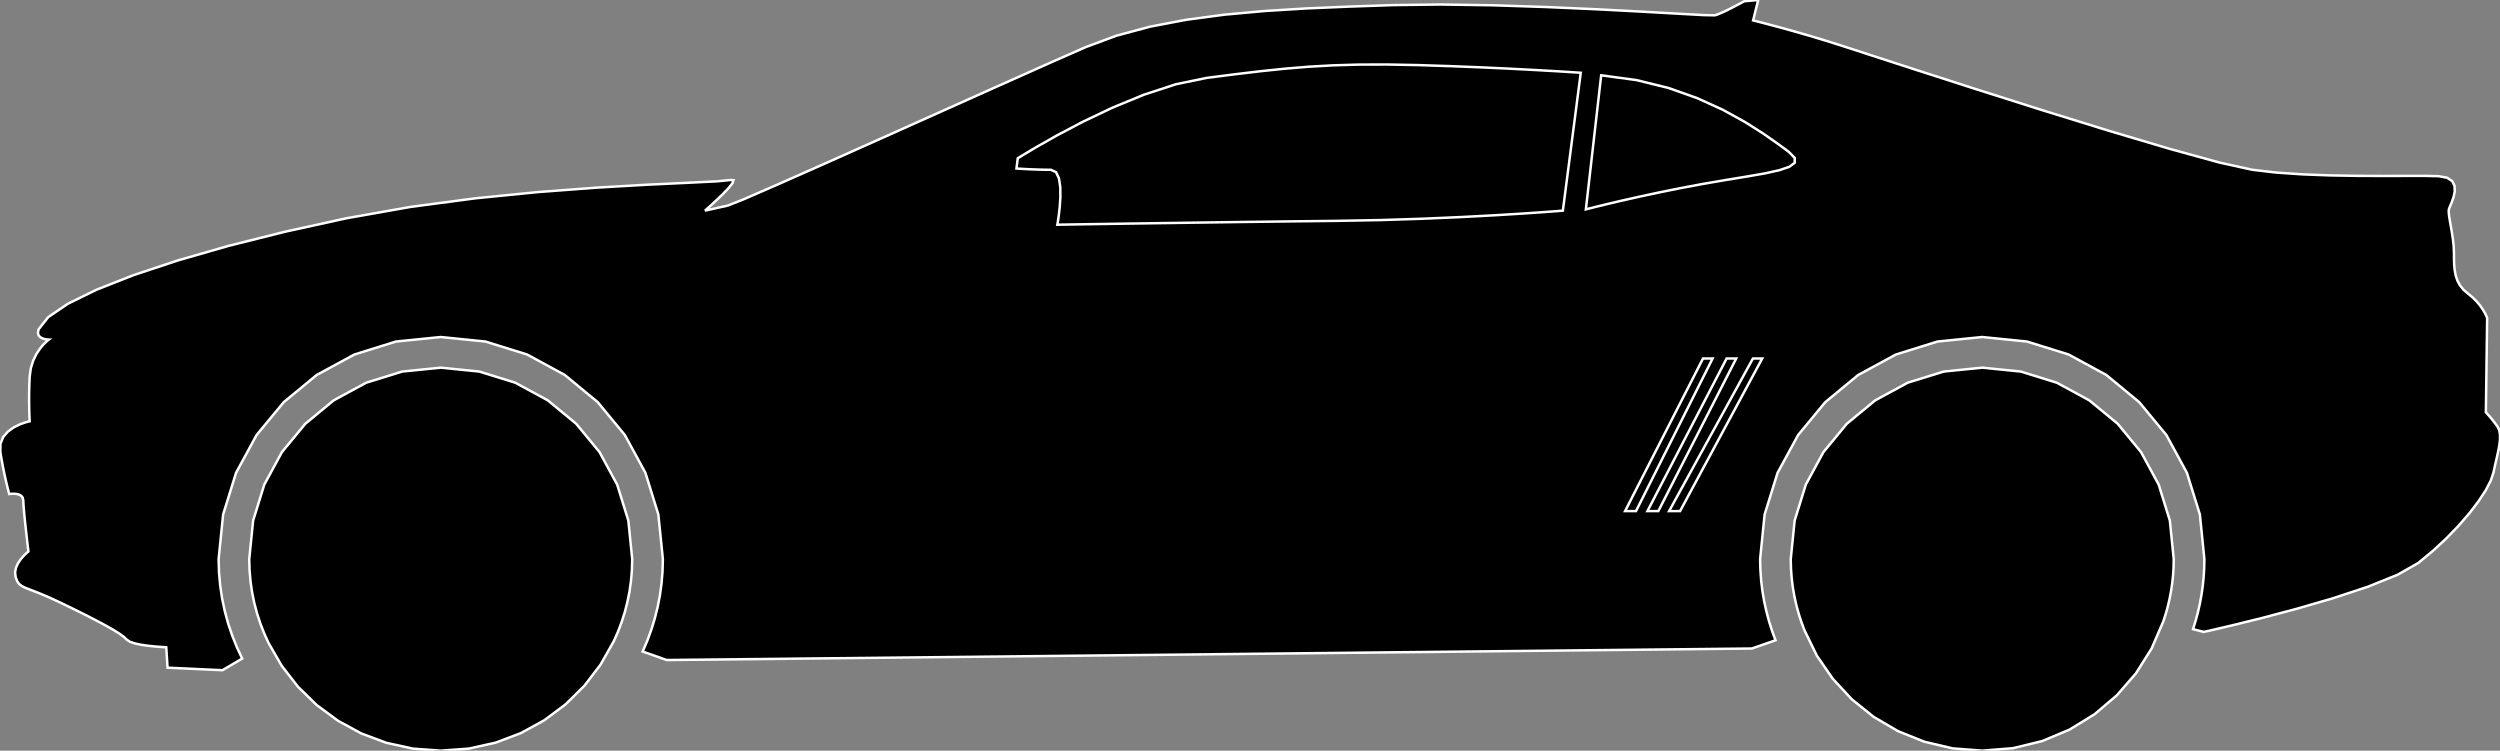 <?xml version="1.0" encoding="utf-8" ?>
<svg baseProfile="full" height="30.025" version="1.1" width="99.997" xmlns="http://www.w3.org/2000/svg" xmlns:ev="http://www.w3.org/2001/xml-events" xmlns:xlink="http://www.w3.org/1999/xlink"><rect width="100%" height="100%" fill="#808080" stroke="none"/><defs><clipPath /></defs><polygon points="99.892,17.055 99.892,17.055 99.965,17.205 99.965,17.205 99.997,17.385 99.997,17.385 99.996,17.592 99.996,17.592 99.968,17.821 99.968,17.821 99.921,18.069 99.921,18.069 99.863,18.333 99.863,18.333 99.799,18.609 99.799,18.609 99.738,18.893 99.738,18.893 99.63,19.219 99.63,19.219 99.426,19.611 99.426,19.611 99.135,20.054 99.135,20.054 98.768,20.534 98.768,20.534 98.334,21.035 98.334,21.035 97.843,21.543 97.843,21.543 97.303,22.043 97.303,22.043 96.726,22.519 96.726,22.519 95.902,22.989 95.902,22.989 94.717,23.467 94.717,23.467 93.316,23.93 93.316,23.93 91.843,24.357 91.843,24.357 90.444,24.727 90.444,24.727 89.265,25.018 89.265,25.018 88.451,25.208 88.451,25.208 88.147,25.276 88.147,25.276 87.718,25.165 87.718,25.165 87.822,24.832 87.822,24.832 87.913,24.493 87.913,24.493 87.991,24.15 87.991,24.15 88.055,23.802 88.055,23.802 88.106,23.449 88.106,23.449 88.143,23.092 88.143,23.092 88.165,22.73 88.165,22.73 88.172,22.365 88.172,22.365 87.992,20.577 87.992,20.577 87.473,18.91 87.473,18.91 86.653,17.401 86.653,17.401 85.567,16.086 85.567,16.086 84.252,15 84.252,15 82.743,14.18 82.743,14.18 81.076,13.661 81.076,13.661 79.287,13.48 79.287,13.48 77.499,13.661 77.499,13.661 75.832,14.18 75.832,14.18 74.323,15 74.323,15 73.008,16.086 73.008,16.086 71.922,17.401 71.922,17.401 71.102,18.91 71.102,18.91 70.583,20.577 70.583,20.577 70.402,22.365 70.402,22.365 70.413,22.792 70.413,22.792 70.443,23.214 70.443,23.214 70.493,23.63 70.493,23.63 70.562,24.04 70.562,24.04 70.65,24.444 70.65,24.444 70.756,24.84 70.756,24.84 70.879,25.23 70.879,25.23 71.019,25.611 71.019,25.611 70.071,25.94 70.071,25.94 26.667,26.4 26.667,26.4 25.706,26.061 25.706,26.061 25.889,25.633 25.889,25.633 26.05,25.194 26.05,25.194 26.189,24.744 26.189,24.744 26.304,24.285 26.304,24.285 26.395,23.817 26.395,23.817 26.46,23.341 26.46,23.341 26.5,22.857 26.5,22.857 26.514,22.365 26.514,22.365 26.333,20.577 26.333,20.577 25.815,18.91 25.815,18.91 24.994,17.401 24.994,17.401 23.909,16.086 23.909,16.086 22.593,15 22.593,15 21.084,14.18 21.084,14.18 19.417,13.661 19.417,13.661 17.629,13.48 17.629,13.48 15.84,13.661 15.84,13.661 14.174,14.18 14.174,14.18 12.665,15 12.665,15 11.349,16.086 11.349,16.086 10.263,17.401 10.263,17.401 9.443,18.91 9.443,18.91 8.925,20.577 8.925,20.577 8.744,22.365 8.744,22.365 8.76,22.898 8.76,22.898 8.807,23.421 8.807,23.421 8.884,23.936 8.884,23.936 8.99,24.441 8.99,24.441 9.124,24.934 9.124,24.934 9.286,25.416 9.286,25.416 9.474,25.886 9.474,25.886 9.687,26.342 9.687,26.342 8.897,26.808 8.897,26.808 6.702,26.706 6.702,26.706 6.65,25.889 6.65,25.889 6.591,25.886 6.591,25.886 6.432,25.877 6.432,25.877 6.203,25.859 6.203,25.859 5.935,25.831 5.935,25.831 5.658,25.792 5.658,25.792 5.401,25.738 5.401,25.738 5.194,25.669 5.194,25.669 5.068,25.583 5.068,25.583 4.956,25.475 4.956,25.475 4.775,25.344 4.775,25.344 4.528,25.19 4.528,25.19 4.219,25.015 4.219,25.015 3.849,24.817 3.849,24.817 3.423,24.599 3.423,24.599 2.943,24.36 2.943,24.36 2.412,24.102 2.412,24.102 1.917,23.873 1.917,23.873 1.53,23.712 1.53,23.712 1.236,23.599 1.236,23.599 1.021,23.514 1.021,23.514 0.867,23.439 0.867,23.439 0.761,23.355 0.761,23.355 0.685,23.242 0.685,23.242 0.625,23.08 0.625,23.08 0.603,22.89 0.603,22.89 0.64,22.705 0.64,22.705 0.719,22.533 0.719,22.533 0.823,22.378 0.823,22.378 0.934,22.248 0.934,22.248 1.034,22.147 1.034,22.147 1.107,22.082 1.107,22.082 1.136,22.059 1.136,22.059 1.127,21.986 1.127,21.986 1.104,21.79 1.104,21.79 1.071,21.507 1.071,21.507 1.034,21.172 1.034,21.172 0.996,20.82 0.996,20.82 0.963,20.487 0.963,20.487 0.94,20.207 0.94,20.207 0.931,20.017 0.931,20.017 0.907,19.903 0.907,19.903 0.844,19.826 0.844,19.826 0.754,19.779 0.754,19.779 0.651,19.755 0.651,19.755 0.547,19.748 0.547,19.748 0.457,19.751 0.457,19.751 0.394,19.758 0.394,19.758 0.37,19.761 0.37,19.761 0.361,19.729 0.361,19.729 0.335,19.635 0.335,19.635 0.297,19.484 0.297,19.484 0.248,19.283 0.248,19.283 0.193,19.036 0.193,19.036 0.133,18.749 0.133,18.749 0.072,18.427 0.072,18.427 0.012,18.076 0.012,18.076 0.019,17.745 0.019,17.745 0.131,17.476 0.131,17.476 0.317,17.262 0.317,17.262 0.542,17.1 0.542,17.1 0.775,16.983 0.775,16.983 0.982,16.906 0.982,16.906 1.13,16.864 1.13,16.864 1.187,16.851 1.187,16.851 1.185,16.814 1.185,16.814 1.18,16.708 1.18,16.708 1.173,16.541 1.173,16.541 1.168,16.321 1.168,16.321 1.164,16.055 1.164,16.055 1.165,15.752 1.165,15.752 1.172,15.419 1.172,15.419 1.187,15.064 1.187,15.064 1.234,14.721 1.234,14.721 1.328,14.423 1.328,14.423 1.452,14.169 1.452,14.169 1.589,13.959 1.589,13.959 1.724,13.795 1.724,13.795 1.84,13.678 1.84,13.678 1.922,13.606 1.922,13.606 1.953,13.583 1.953,13.583 1.929,13.582 1.929,13.582 1.867,13.576 1.867,13.576 1.783,13.561 1.783,13.561 1.691,13.532 1.691,13.532 1.606,13.483 1.606,13.483 1.543,13.41 1.543,13.41 1.518,13.309 1.518,13.309 1.544,13.174 1.544,13.174 1.93,12.683 1.93,12.683 2.716,12.15 2.716,12.15 3.866,11.586 3.866,11.586 5.344,11.004 5.344,11.004 7.117,10.416 7.117,10.416 9.149,9.833 9.149,9.833 11.405,9.268 11.405,9.268 13.85,8.732 13.85,8.732 16.423,8.276 16.423,8.276 19.016,7.932 19.016,7.932 21.527,7.682 21.527,7.682 23.852,7.506 23.852,7.506 25.887,7.388 25.887,7.388 27.53,7.31 27.53,7.31 28.675,7.253 28.675,7.253 29.22,7.2 29.22,7.2 29.338,7.209 29.338,7.209 29.298,7.327 29.298,7.327 29.144,7.52 29.144,7.52 28.92,7.755 28.92,7.755 28.67,7.997 28.67,7.997 28.438,8.212 28.438,8.212 28.266,8.366 28.266,8.366 28.199,8.425 28.199,8.425 29.118,8.221 29.118,8.221 29.735,7.976 29.735,7.976 31.101,7.382 31.101,7.382 33.009,6.536 33.009,6.536 35.252,5.534 35.252,5.534 37.622,4.472 37.622,4.472 39.911,3.446 39.911,3.446 41.911,2.553 41.911,2.553 43.416,1.889 43.416,1.889 44.659,1.427 44.659,1.427 46.006,1.066 46.006,1.066 47.449,0.791 47.449,0.791 48.975,0.587 48.975,0.587 50.576,0.441 50.576,0.441 52.241,0.338 52.241,0.338 53.96,0.264 53.96,0.264 55.722,0.204 55.722,0.204 57.628,0.18 57.628,0.18 59.7,0.211 59.7,0.211 61.813,0.28 61.813,0.28 63.841,0.37 63.841,0.37 65.658,0.465 65.658,0.465 67.139,0.549 67.139,0.549 68.158,0.604 68.158,0.604 68.59,0.613 68.59,0.613 68.714,0.574 68.714,0.574 68.881,0.503 68.881,0.503 69.074,0.413 69.074,0.413 69.273,0.313 69.273,0.313 69.46,0.215 69.46,0.215 69.617,0.132 69.617,0.132 69.724,0.073 69.724,0.073 69.764,0.051 69.764,0.051 70.326,0.0 70.326,0.0 70.122,0.817 70.122,0.817 70.198,0.836 70.198,0.836 70.415,0.89 70.415,0.89 70.755,0.979 70.755,0.979 71.2,1.098 71.2,1.098 71.735,1.246 71.735,1.246 72.341,1.42 72.341,1.42 73,1.618 73,1.618 73.696,1.838 73.696,1.838 74.845,2.212 74.845,2.212 76.717,2.82 76.717,2.82 79.08,3.58 79.08,3.58 81.7,4.411 81.7,4.411 84.345,5.229 84.345,5.229 86.78,5.953 86.78,5.953 88.771,6.501 88.771,6.501 90.087,6.791 90.087,6.791 91.051,6.903 91.051,6.903 92.107,6.975 92.107,6.975 93.205,7.016 93.205,7.016 94.294,7.034 94.294,7.034 95.323,7.038 95.323,7.038 96.241,7.036 96.241,7.036 96.998,7.036 96.998,7.036 97.543,7.047 97.543,7.047 97.885,7.11 97.885,7.11 98.088,7.247 98.088,7.247 98.179,7.435 98.179,7.435 98.187,7.653 98.187,7.653 98.141,7.878 98.141,7.878 98.067,8.088 98.067,8.088 97.994,8.261 97.994,8.261 97.951,8.374 97.951,8.374 97.945,8.48 97.945,8.48 97.961,8.639 97.961,8.639 97.993,8.838 97.993,8.838 98.034,9.07 98.034,9.07 98.077,9.323 98.077,9.323 98.116,9.588 98.116,9.588 98.145,9.854 98.145,9.854 98.155,10.11 98.155,10.11 98.157,10.355 98.157,10.355 98.164,10.588 98.164,10.588 98.185,10.811 98.185,10.811 98.226,11.023 98.226,11.023 98.293,11.223 98.293,11.223 98.392,11.41 98.392,11.41 98.532,11.584 98.532,11.584 98.717,11.745 98.717,11.745 98.911,11.904 98.911,11.904 99.074,12.069 99.074,12.069 99.206,12.231 99.206,12.231 99.311,12.383 99.311,12.383 99.389,12.515 99.389,12.515 99.442,12.621 99.442,12.621 99.473,12.69 99.473,12.69 99.483,12.715 99.483,12.715 99.432,16.493 99.432,16.493 99.441,16.503 99.441,16.503 99.468,16.531 99.468,16.531 99.51,16.577 99.51,16.577 99.566,16.64 99.566,16.64 99.634,16.72 99.634,16.72 99.712,16.817 99.712,16.817 99.798,16.928 99.798,16.928" stroke="white" stroke-width="0.1" /><polygon points="62.513,8.425 62.513,8.425 63.228,2.911 63.228,2.911 63.096,2.902 63.096,2.902 62.718,2.877 62.718,2.877 62.119,2.841 62.119,2.841 61.326,2.796 61.326,2.796 60.366,2.746 60.366,2.746 59.264,2.695 59.264,2.695 58.048,2.647 58.048,2.647 56.743,2.604 56.743,2.604 55.483,2.58 55.483,2.58 54.356,2.583 54.356,2.583 53.325,2.613 53.325,2.613 52.352,2.668 52.352,2.668 51.398,2.747 51.398,2.747 50.424,2.848 50.424,2.848 49.393,2.971 49.393,2.971 48.267,3.115 48.267,3.115 47.033,3.37 47.033,3.37 45.75,3.79 45.75,3.79 44.484,4.312 44.484,4.312 43.301,4.876 43.301,4.876 42.266,5.422 42.266,5.422 41.445,5.887 41.445,5.887 40.904,6.21 40.904,6.21 40.709,6.332 40.709,6.332 40.658,6.74 40.658,6.74 40.69,6.743 40.69,6.743 40.78,6.748 40.78,6.748 40.92,6.756 40.92,6.756 41.099,6.766 41.099,6.766 41.309,6.775 41.309,6.775 41.542,6.783 41.542,6.783 41.787,6.789 41.787,6.789 42.037,6.791 42.037,6.791 42.239,6.886 42.239,6.886 42.357,7.134 42.357,7.134 42.41,7.486 42.41,7.486 42.414,7.889 42.414,7.889 42.387,8.292 42.387,8.292 42.346,8.644 42.346,8.644 42.309,8.893 42.309,8.893 42.292,8.987 42.292,8.987 42.576,8.983 42.576,8.983 43.365,8.97 43.365,8.97 44.565,8.952 44.565,8.952 46.084,8.93 46.084,8.93 47.828,8.905 47.828,8.905 49.703,8.879 49.703,8.879 51.617,8.855 51.617,8.855 53.475,8.834 53.475,8.834 55.242,8.802 55.242,8.802 56.913,8.748 56.913,8.748 58.444,8.682 58.444,8.682 59.794,8.61 59.794,8.61 60.919,8.541 60.919,8.541 61.776,8.482 61.776,8.482 62.322,8.441 62.322,8.441" stroke="white" stroke-width="0.1" /><polygon points="65.438,20.443 65.438,20.443 68.501,14.34 68.501,14.34 68.117,14.34 68.117,14.34 65.002,20.443 65.002,20.443" stroke="white" stroke-width="0.1" /><polygon points="66.331,20.443 66.331,20.443 69.446,14.34 69.446,14.34 69.061,14.34 69.061,14.34 69.061,14.34 69.061,14.34 68.925,14.603 68.925,14.603 68.566,15.294 68.566,15.294 68.059,16.272 68.059,16.272 67.478,17.392 67.478,17.392 66.897,18.513 66.897,18.513 66.39,19.49 66.39,19.49 66.032,20.181 66.032,20.181 65.896,20.443 65.896,20.443" stroke="white" stroke-width="0.1" /><polygon points="67.201,20.443 67.201,20.443 70.486,14.34 70.486,14.34 70.115,14.34 70.115,14.34 66.762,20.443 66.762,20.443" stroke="white" stroke-width="0.1" /><polygon points="68.13,7.353 68.13,7.353 69.05,7.196 69.05,7.196 69.878,7.06 69.878,7.06 70.591,6.936 70.591,6.936 71.162,6.81 71.162,6.81 71.569,6.673 71.569,6.673 71.785,6.513 71.785,6.513 71.788,6.318 71.788,6.318 71.552,6.076 71.552,6.076 71.112,5.752 71.112,5.752 70.522,5.339 70.522,5.339 69.787,4.874 69.787,4.874 68.909,4.391 68.909,4.391 67.892,3.928 67.892,3.928 66.741,3.52 66.741,3.52 65.457,3.203 65.457,3.203 64.045,3.013 64.045,3.013 63.433,8.374 63.433,8.374 63.53,8.349 63.53,8.349 63.808,8.279 63.808,8.279 64.246,8.172 64.246,8.172 64.824,8.036 64.824,8.036 65.522,7.878 65.522,7.878 66.319,7.707 66.319,7.707 67.195,7.529 67.195,7.529" stroke="white" stroke-width="0.1" /><polygon points="17.629,14.706 17.629,14.706 19.172,14.862 19.172,14.862 20.61,15.308 20.61,15.308 21.911,16.014 21.911,16.014 23.045,16.949 23.045,16.949 23.98,18.083 23.98,18.083 24.686,19.384 24.686,19.384 25.133,20.822 25.133,20.822 25.288,22.365 25.288,22.365 25.276,22.804 25.276,22.804 25.239,23.236 25.239,23.236 25.179,23.66 25.179,23.66 25.096,24.077 25.096,24.077 24.991,24.486 24.991,24.486 24.864,24.885 24.864,24.885 24.716,25.274 24.716,25.274 24.548,25.653 24.548,25.653 24.022,26.583 24.022,26.583 23.377,27.427 23.377,27.427 22.623,28.172 22.623,28.172 21.772,28.808 21.772,28.808 20.835,29.323 20.835,29.323 19.825,29.705 19.825,29.705 18.752,29.943 18.752,29.943 17.629,30.025 17.629,30.025 16.515,29.944 16.515,29.944 15.451,29.711 15.451,29.711 14.447,29.335 14.447,29.335 13.517,28.828 13.517,28.828 12.669,28.202 12.669,28.202 11.917,27.468 11.917,27.468 11.271,26.636 11.271,26.636 10.742,25.719 10.742,25.719 10.567,25.334 10.567,25.334 10.413,24.937 10.413,24.937 10.28,24.53 10.28,24.53 10.17,24.114 10.17,24.114 10.083,23.688 10.083,23.688 10.021,23.255 10.021,23.255 9.982,22.813 9.982,22.813 9.969,22.365 9.969,22.365 10.125,20.822 10.125,20.822 10.571,19.384 10.571,19.384 11.277,18.083 11.277,18.083 12.213,16.949 12.213,16.949 13.346,16.014 13.346,16.014 14.647,15.308 14.647,15.308 16.085,14.862 16.085,14.862" stroke="white" stroke-width="0.1" /><polygon points="79.287,14.706 79.287,14.706 80.831,14.862 80.831,14.862 82.269,15.308 82.269,15.308 83.57,16.014 83.57,16.014 84.704,16.949 84.704,16.949 85.639,18.083 85.639,18.083 86.345,19.384 86.345,19.384 86.791,20.822 86.791,20.822 86.947,22.365 86.947,22.365 86.94,22.691 86.94,22.691 86.92,23.013 86.92,23.013 86.886,23.331 86.886,23.331 86.839,23.645 86.839,23.645 86.78,23.955 86.78,23.955 86.709,24.26 86.709,24.26 86.625,24.561 86.625,24.561 86.53,24.856 86.53,24.856 86.06,25.942 86.06,25.942 85.435,26.933 85.435,26.933 84.67,27.813 84.67,27.813 83.78,28.568 83.78,28.568 82.782,29.182 82.782,29.182 81.69,29.64 81.69,29.64 80.52,29.926 80.52,29.926 79.287,30.025 79.287,30.025 78.102,29.934 78.102,29.934 76.975,29.669 76.975,29.669 75.918,29.245 75.918,29.245 74.946,28.675 74.946,28.675 74.072,27.973 74.072,27.973 73.31,27.152 73.31,27.152 72.673,26.227 72.673,26.227 72.176,25.21 72.176,25.21 72.051,24.876 72.051,24.876 71.942,24.536 71.942,24.536 71.848,24.188 71.848,24.188 71.77,23.835 71.77,23.835 71.708,23.475 71.708,23.475 71.664,23.11 71.664,23.11 71.637,22.74 71.637,22.74 71.628,22.365 71.628,22.365 71.784,20.822 71.784,20.822 72.23,19.384 72.23,19.384 72.936,18.083 72.936,18.083 73.871,16.949 73.871,16.949 75.005,16.014 75.005,16.014 76.306,15.308 76.306,15.308 77.744,14.862 77.744,14.862" stroke="white" stroke-width="0.1" /></svg>